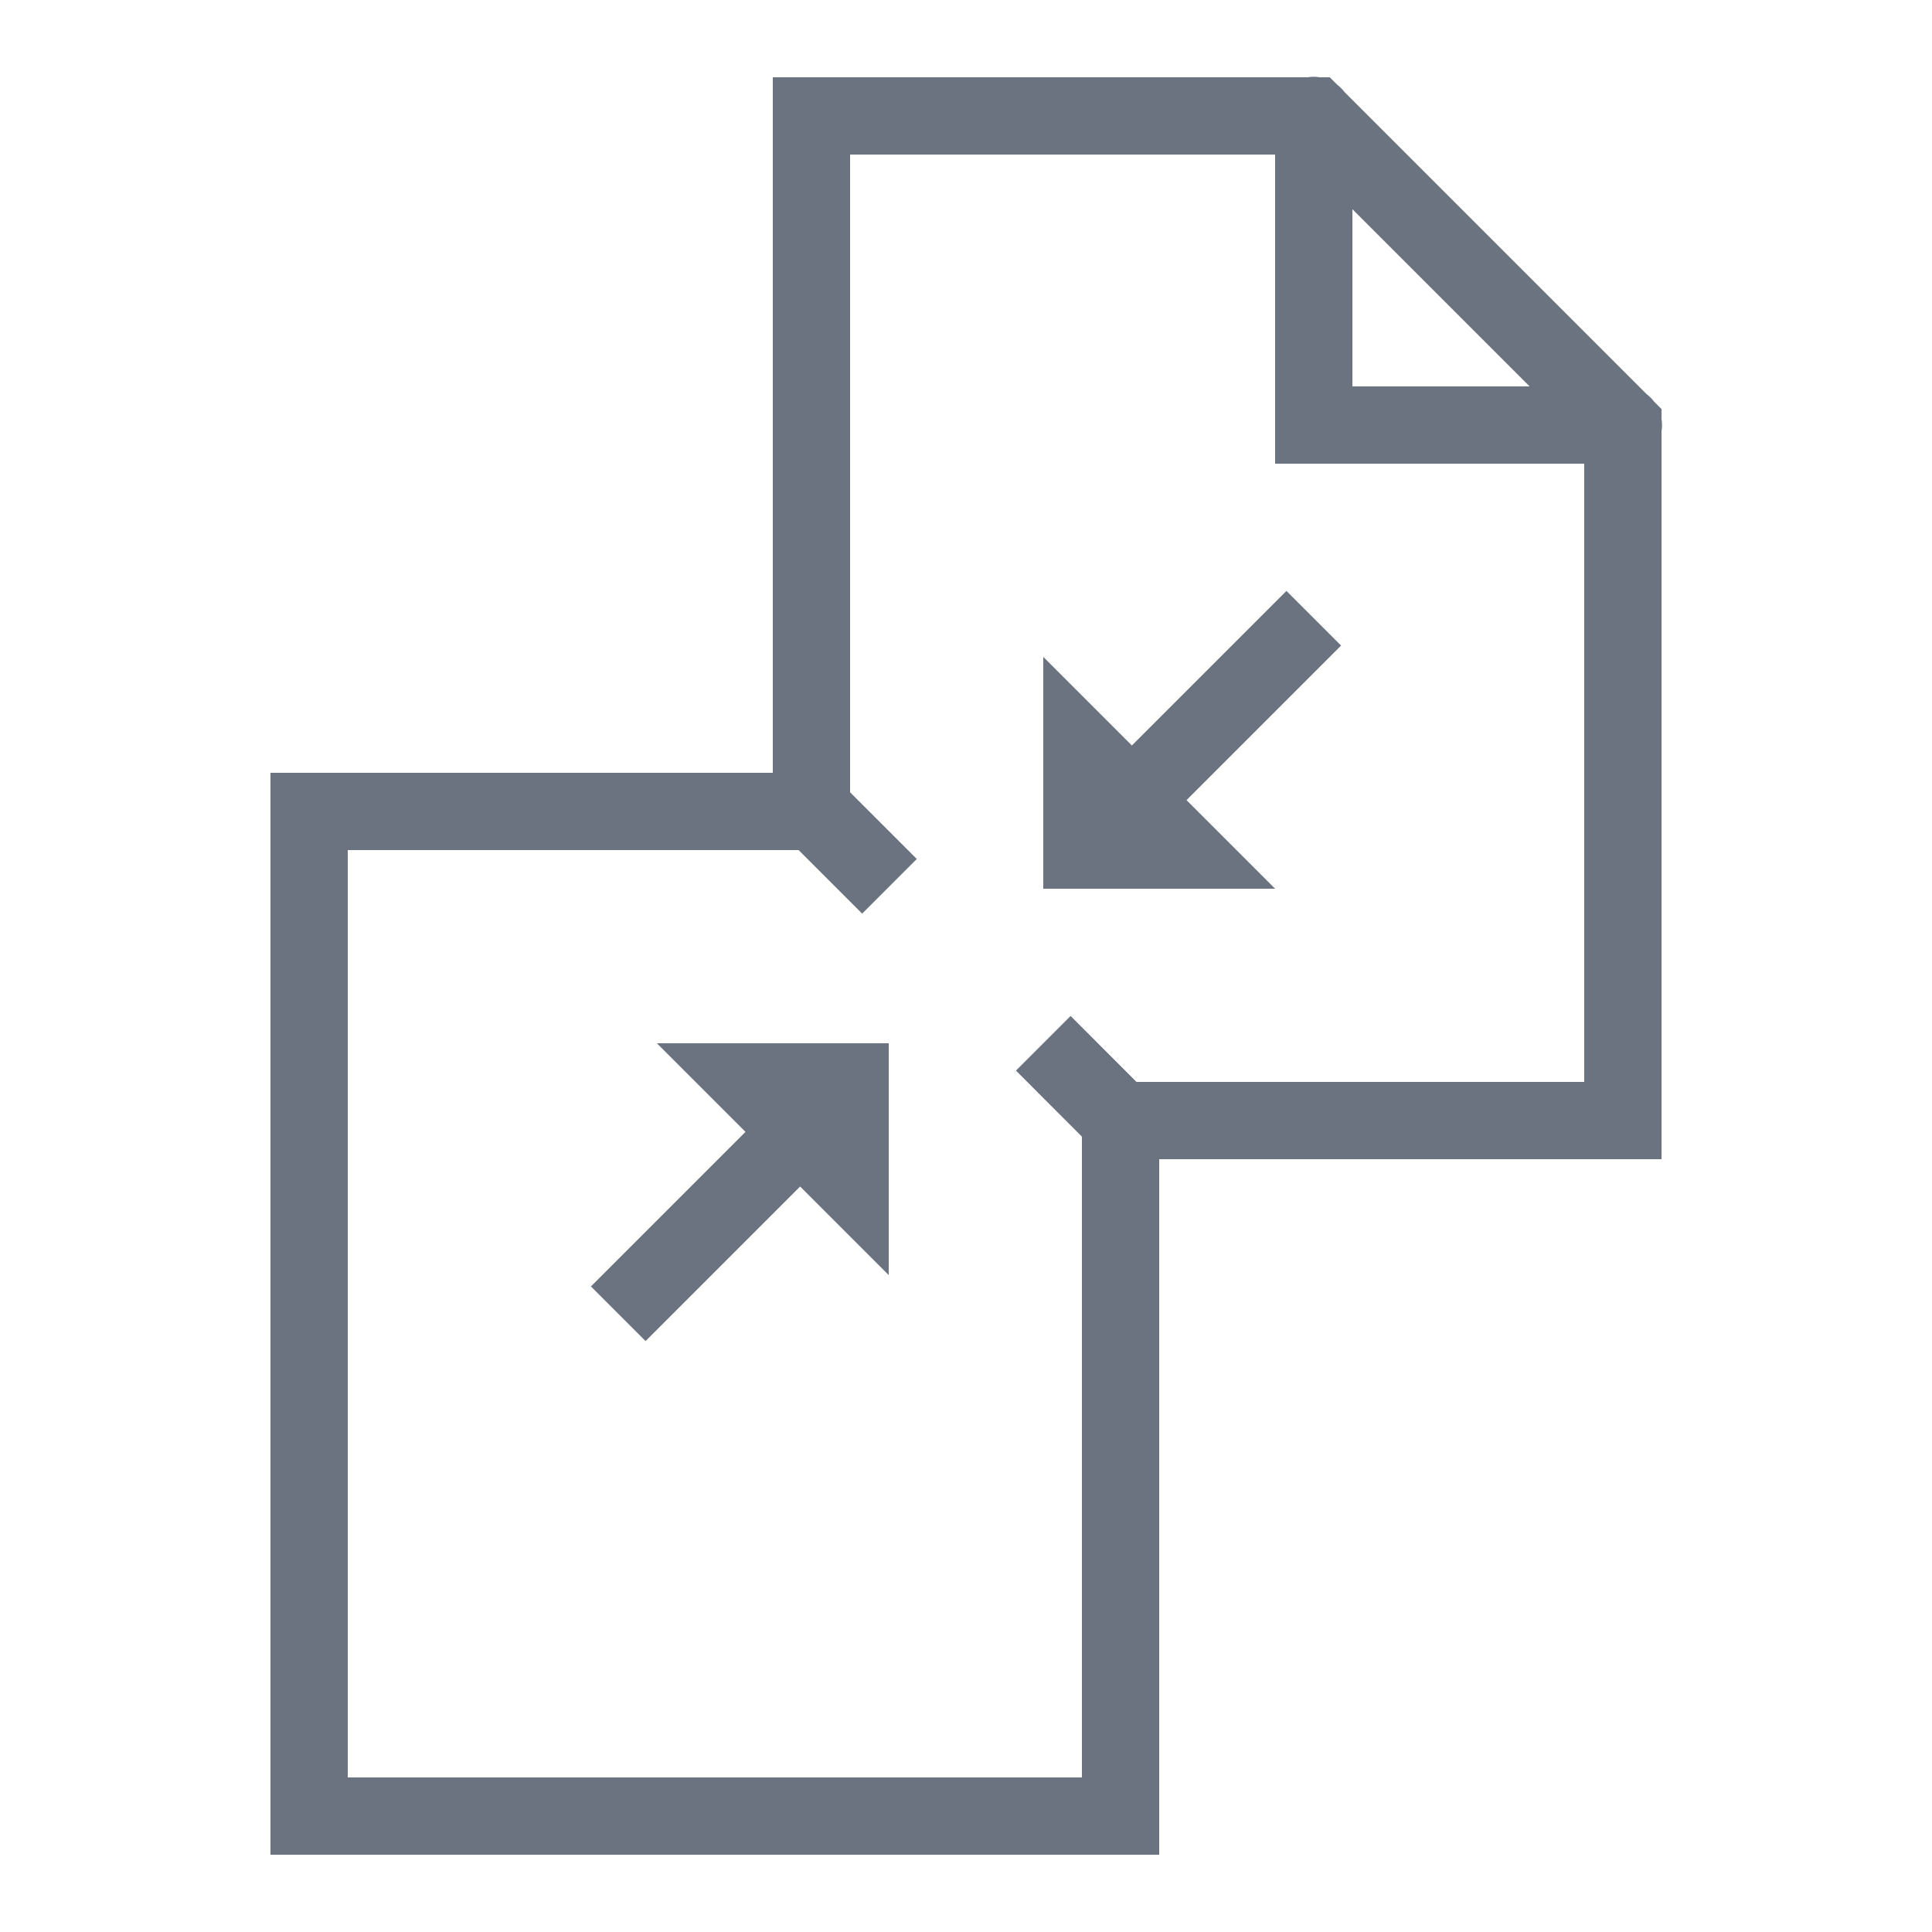 <svg width="100" height="100" viewBox="0 0 100 100" fill="none" xmlns="http://www.w3.org/2000/svg">
<path d="M67.969 3.973C67.872 3.975 67.775 3.984 67.68 4H40V40H14V96H60V60H86V22.336C86.036 22.12 86.036 21.9 86 21.684V21.172L85.613 20.785C85.508 20.646 85.384 20.521 85.246 20.414C85.242 20.412 85.238 20.409 85.234 20.406L69.582 4.754C69.474 4.613 69.348 4.487 69.207 4.379L68.828 4H68.309C68.196 3.981 68.083 3.972 67.969 3.973ZM44 8H66V24H82V56H58.824L55.414 52.586L52.586 55.414L56 58.832V92H18V44H41.336L44.625 47.289L47.453 44.461L44 41.008V8ZM70 10.828L79.172 20H70V10.828ZM66.586 30.586L58.586 38.586L54 34V46H66L61.414 41.414L69.414 33.414L66.586 30.586ZM34 54L38.586 58.586L30.586 66.586L33.414 69.414L41.414 61.414L46 66V54H34Z" fill="#6B7280"/>
</svg>
